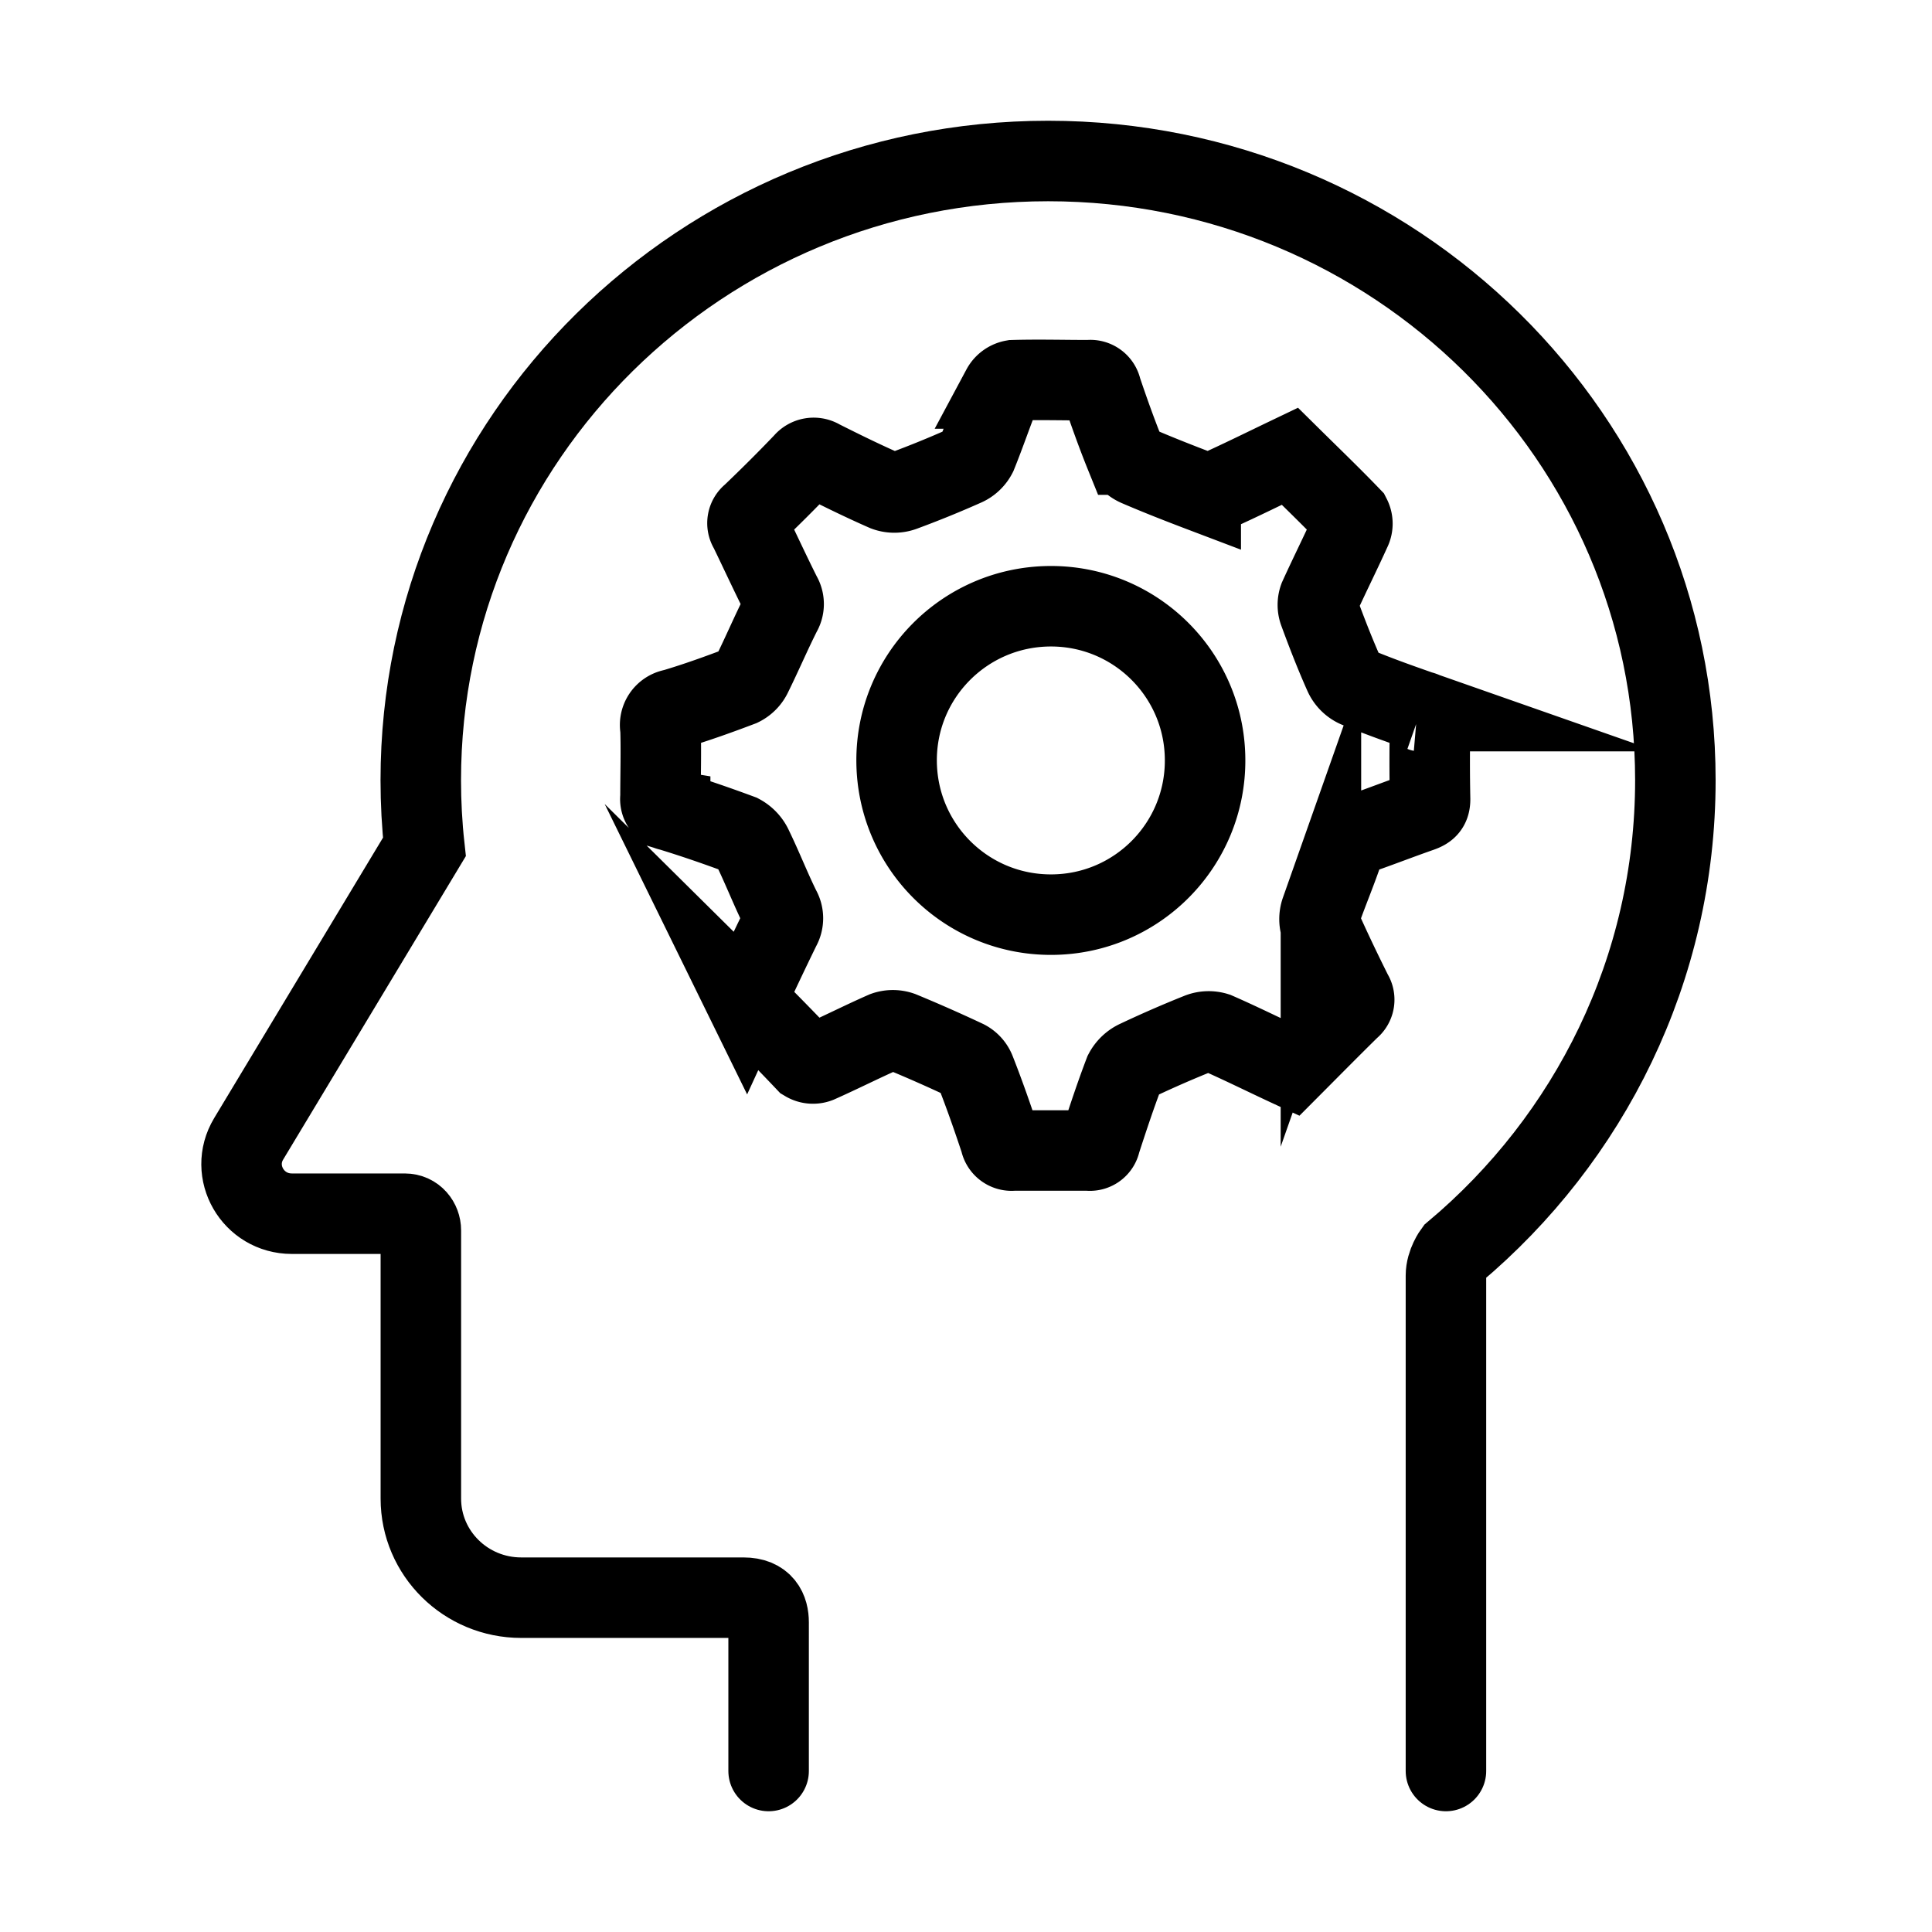<svg role="img" xmlns="http://www.w3.org/2000/svg" width="24" height="24" fill="none" viewBox="0 0 24 24">
  <path stroke="currentColor" stroke-linecap="round" d="M17.962 22v-6.154c0-.154.1-.289.1-.289 1.682-1.411 2.75-3.515 2.75-5.865C20.812 5.444 17.323 2 13.02 2c-4.304 0-7.793 3.444-7.793 7.692 0 .28.015.557.045.829l-2.183 3.626c-.247.41.053.93.536.93h1.402c.125 0 .201.103.201.207v3.332c0 .68.558 1.231 1.247 1.231h2.761c.249 0 .312.154.312.308V22"/>
  <path stroke="currentColor" stroke-miterlimit="10" d="M9.266 12.429a41.226 41.226 0 0 1 .428-.904.236.236 0 0 0 0-.236c-.122-.247-.222-.505-.343-.754a.349.349 0 0 0-.156-.169c-.292-.108-.572-.205-.87-.296a.145.145 0 0 1-.12-.166v-.005c0-.283.009-.568 0-.851a.198.198 0 0 1 .152-.236c.005-.002.009-.002.014-.003.28-.083.557-.183.829-.286a.299.299 0 0 0 .141-.144c.125-.253.236-.514.363-.766a.212.212 0 0 0 0-.219c-.136-.271-.263-.547-.396-.821a.133.133 0 0 1 .03-.18c.221-.211.438-.427.648-.647a.157.157 0 0 1 .205-.034c.268.135.535.266.809.386a.311.311 0 0 0 .219 0 12.594 12.594 0 0 0 .769-.313.306.306 0 0 0 .145-.139c.11-.271.202-.549.313-.82a.201.201 0 0 1 .142-.103c.313-.009.626 0 .938 0a.139.139 0 0 1 .156.114c.092.272.188.543.296.81a.318.318 0 0 0 .156.144c.258.111.521.214.782.313a.281.281 0 0 0 .189 0c.313-.141.615-.291.918-.436.258.255.513.5.757.754a.182.182 0 0 1 0 .166c-.127.281-.266.558-.394.84a.251.251 0 0 0 0 .172c.097.264.199.527.313.782a.317.317 0 0 0 .156.156c.26.108.525.202.793.296a.142.142 0 0 1 .117.156 23.299 23.299 0 0 0 0 .938c0 .094-.038.127-.12.156-.261.091-.519.192-.782.283a.254.254 0 0 0-.172.185c-.085.257-.192.507-.282.763a.308.308 0 0 0 0 .205c.124.278.255.552.391.824a.133.133 0 0 1-.03.18c-.245.241-.486.485-.735.735-.313-.145-.615-.296-.926-.432a.316.316 0 0 0-.214.009 13.608 13.608 0 0 0-.762.332.347.347 0 0 0-.167.156c-.108.283-.203.571-.297.86a.131.131 0 0 1-.147.108h-.938a.141.141 0 0 1-.157-.117c-.097-.292-.199-.585-.313-.874a.25.25 0 0 0-.117-.13 18.417 18.417 0 0 0-.804-.355.302.302 0 0 0-.203 0c-.278.122-.549.26-.826.383a.178.178 0 0 1-.156-.013 33.602 33.602 0 0 0-.743-.759Zm3.801-1.067c1.059-.006 1.911-.87 1.903-1.928-.006-1.059-.87-1.911-1.929-1.903-1.059.008-1.911.87-1.903 1.928.008 1.059.87 1.91 1.929 1.903Z"/>
</svg>
